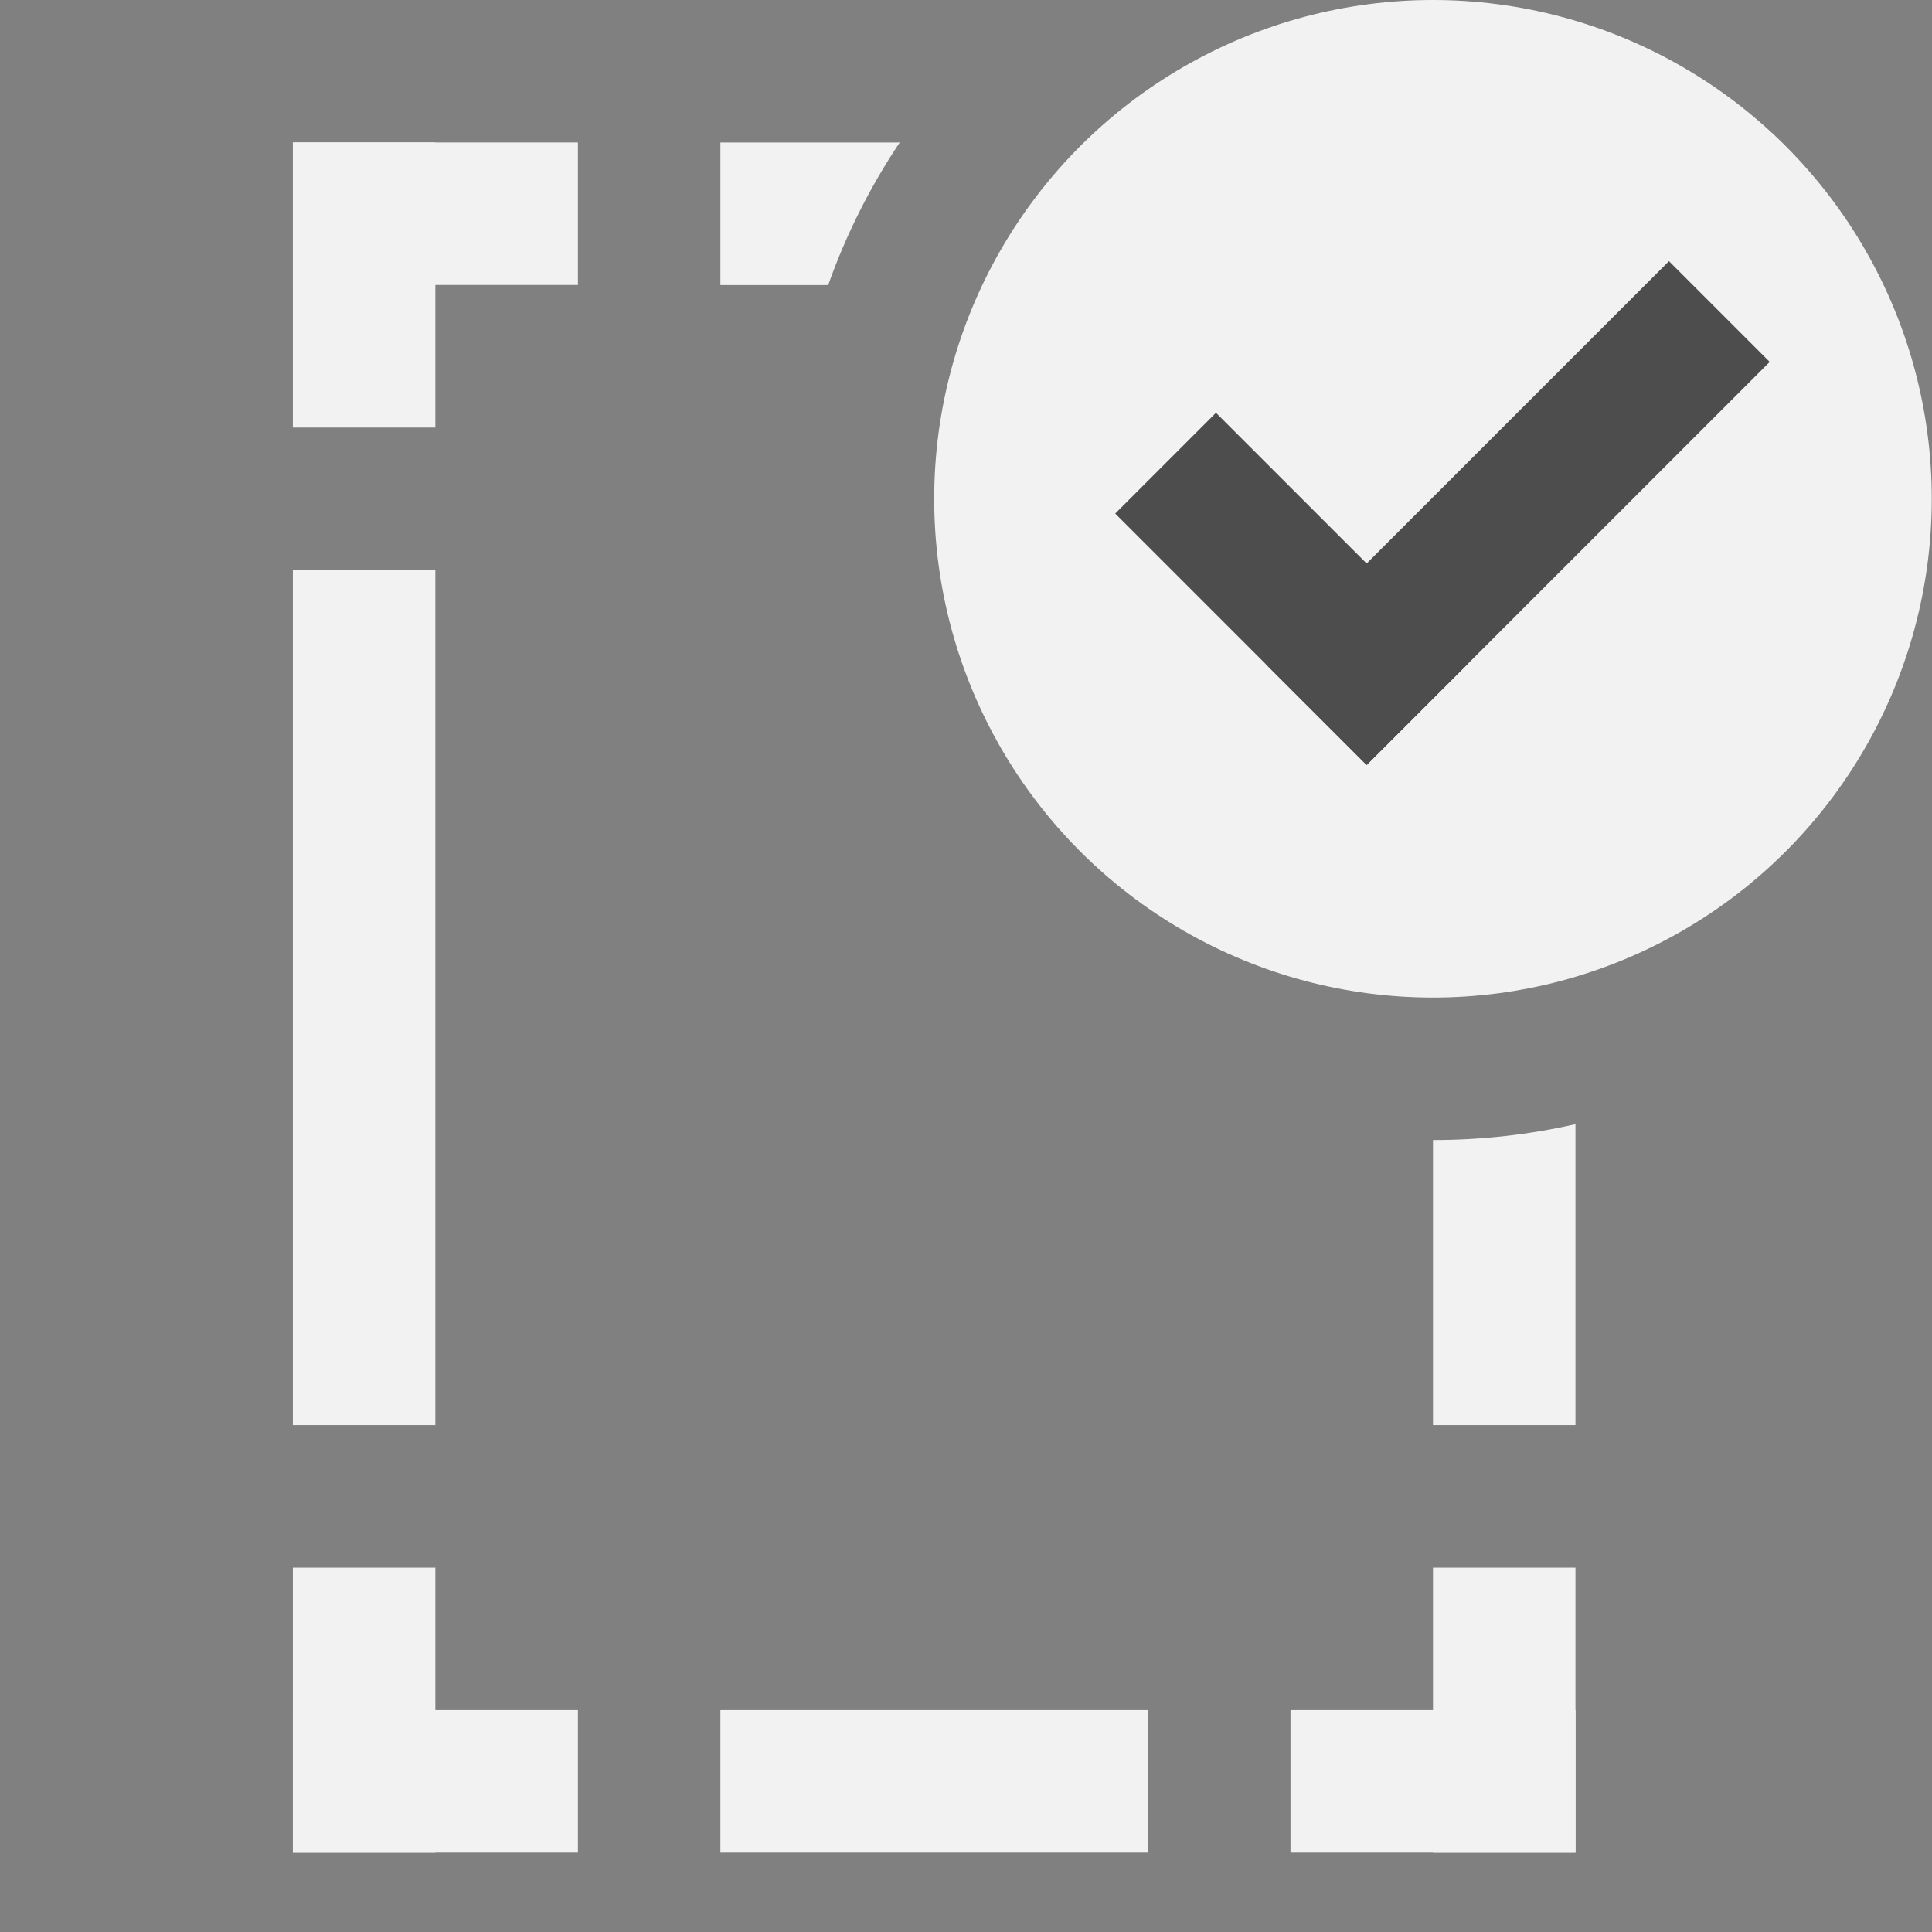 <?xml version="1.0" encoding="UTF-8" standalone="no"?>
<svg
   width="48"
   height="48"
   viewBox="0 0 24 24"
   fill="none"
   version="1.1"
   id="svg15875"
   sodipodi:docname="Sketcher_ValidateSketch.svg"
   inkscape:version="1.2.2 (b0a8486541, 2022-12-01)"
   xmlns:inkscape="http://www.inkscape.org/namespaces/inkscape"
   xmlns:sodipodi="http://sodipodi.sourceforge.net/DTD/sodipodi-0.dtd"
   xmlns="http://www.w3.org/2000/svg"
   xmlns:svg="http://www.w3.org/2000/svg">
  <rect x="0" y="0" width="24" height="24" fill="#808080" stroke="none"/>
  <defs
     id="defs15879" />
  <sodipodi:namedview
     id="namedview15877"
     pagecolor="#505050"
     bordercolor="#ffffff"
     borderopacity="1"
     inkscape:showpageshadow="0"
     inkscape:pageopacity="0"
     inkscape:pagecheckerboard="1"
     inkscape:deskcolor="#505050"
     showgrid="false"
     inkscape:zoom="16.145605"
     inkscape:cx="16.413135"
     inkscape:cy="26.601667"
     inkscape:window-width="2560"
     inkscape:window-height="1363"
     inkscape:window-x="0"
     inkscape:window-y="0"
     inkscape:window-maximized="1"
     inkscape:current-layer="svg15875"
     showguides="true">
    <sodipodi:guide
       position="6.657,22.971"
       orientation="0,-1"
       id="guide4014"
       inkscape:locked="false" />
    <sodipodi:guide
       position="1.003,24"
       orientation="1,0"
       id="guide4016"
       inkscape:locked="false" />
    <sodipodi:guide
       position="22.971,24"
       orientation="1,0"
       id="guide4018"
       inkscape:locked="false" />
    <sodipodi:guide
       position="-3.241,0.985"
       orientation="0,-1"
       id="guide4020"
       inkscape:locked="false" />
  </sodipodi:namedview>
  <rect
     x="8.949"
     y="21.244"
     width="5.311"
     height="1.77"
     fill="#f2f2f2"
     id="rect15851"
     style="stroke-width:1" />
  <rect
     x="3.638"
     y="7.081"
     width="1.77"
     height="10.622"
     fill="#f2f2f2"
     id="rect15853"
     style="stroke-width:1" />
  <rect
     x="3.638"
     y="1.77"
     width="1.77"
     height="3.541"
     fill="#f2f2f2"
     id="rect15855"
     style="stroke-width:1" />
  <rect
     x="3.638"
     y="19.474"
     width="1.77"
     height="3.541"
     fill="#f2f2f2"
     id="rect15857"
     style="stroke-width:1" />
  <rect
     x="17.801"
     y="19.474"
     width="1.77"
     height="3.541"
     fill="#f2f2f2"
     id="rect15859"
     style="stroke-width:1" />
  <rect
     x="1.77"
     y="-7.179"
     width="1.77"
     height="3.541"
     transform="rotate(90)"
     fill="#f2f2f2"
     id="rect15861"
     style="stroke-width:1" />
  <rect
     x="21.244"
     y="-7.179"
     width="1.77"
     height="3.541"
     transform="rotate(90)"
     fill="#f2f2f2"
     id="rect15863"
     style="stroke-width:1" />
  <rect
     x="21.244"
     y="-19.572"
     width="1.77"
     height="3.541"
     transform="rotate(90)"
     fill="#f2f2f2"
     id="rect15865"
     style="stroke-width:1" />
  <path
     fill-rule="evenodd"
     clip-rule="evenodd"
     d="M 11.176,1.77 H 8.949 V 3.541 H 10.288 c 0.223,-0.63 0.523,-1.224 0.888,-1.77 z m 6.625,12.392 c 0.608,0 1.201,-0.068 1.77,-0.197 v 3.738 h -1.77 z"
     fill="#f2f2f2"
     id="path15867"
     style="stroke-width:1" />
  <circle
     cx="17.801"
     cy="6.196"
     r="6.196"
     fill="#f2f2f2"
     id="circle15869"
     style="stroke-width:1" />
  <rect
     x="14.307"
     y="-7.055"
     width="4.417"
     height="1.77"
     fill="#4d4d4d"
     id="rect15871"
     style="stroke-width:1"
     transform="rotate(45)" />
  <rect
     x="-12.366"
     y="-18.724"
     width="7.081"
     height="1.77"
     transform="rotate(135)"
     fill="#4d4d4d"
     id="rect15873"
     style="stroke-width:1" />
</svg>
